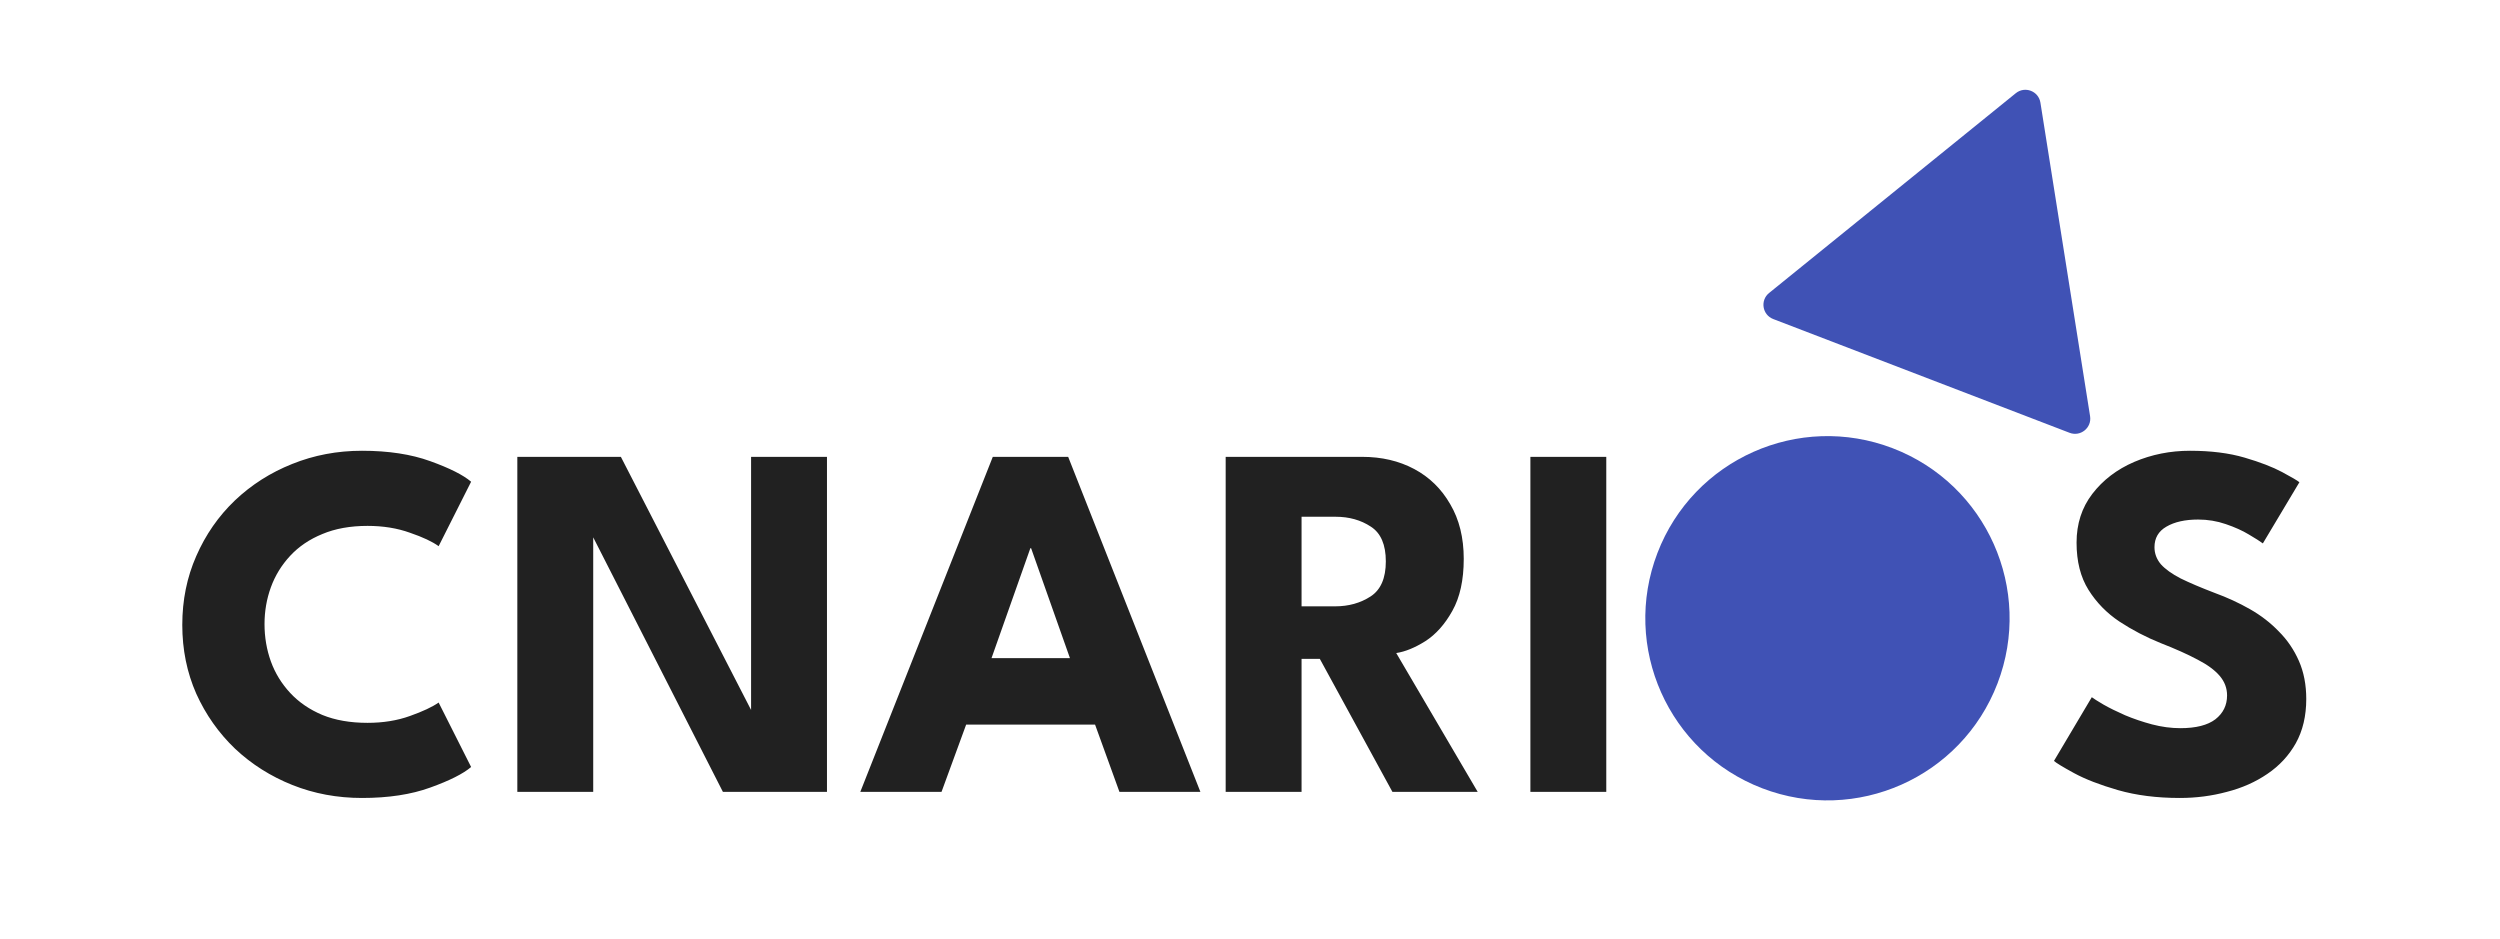 <svg width="985" height="370" viewBox="0 0 985 370" fill="none" xmlns="http://www.w3.org/2000/svg">
<ellipse cx="720.018" cy="243.593" rx="71.75" ry="71.75" transform="rotate(-69 720.018 243.593)" fill="#4052B5"/>
<path d="M794.224 36.721C797.814 33.815 803.204 35.884 803.926 40.446L823.492 163.983C824.215 168.545 819.728 172.178 815.416 170.523L698.647 125.7C694.335 124.044 693.431 118.342 697.021 115.435L794.224 36.721Z" fill="#4052B5"/>
<path d="M144.821 284.8C150.954 284.8 156.521 283.9 161.521 282.1C166.588 280.3 170.354 278.533 172.821 276.8L185.621 302.2C182.488 304.867 177.121 307.567 169.521 310.3C161.988 313.033 153.021 314.4 142.621 314.4C132.888 314.4 123.754 312.7 115.221 309.3C106.688 305.9 99.154 301.133 92.621 295C86.154 288.8 81.054 281.567 77.321 273.3C73.654 264.967 71.821 255.933 71.821 246.2C71.821 236.467 73.654 227.433 77.321 219.1C80.988 210.7 86.054 203.4 92.521 197.2C99.054 191 106.588 186.2 115.121 182.8C123.721 179.333 132.888 177.6 142.621 177.6C153.021 177.6 161.988 178.967 169.521 181.7C177.121 184.433 182.488 187.133 185.621 189.8L172.821 215.2C170.354 213.4 166.588 211.633 161.521 209.9C156.521 208.1 150.954 207.2 144.821 207.2C138.021 207.2 132.088 208.267 127.021 210.4C121.954 212.467 117.721 215.333 114.321 219C110.921 222.667 108.388 226.8 106.721 231.4C105.054 236 104.221 240.833 104.221 245.9C104.221 251.033 105.054 255.933 106.721 260.6C108.388 265.2 110.921 269.333 114.321 273C117.721 276.667 121.954 279.567 127.021 281.7C132.088 283.767 138.021 284.8 144.821 284.8ZM231.527 207.4L233.727 207.8V312H203.827V180H244.627L298.127 284L295.927 284.4V180H325.827V312H284.827L231.527 207.4ZM391.159 180H420.859L472.959 312H441.059L431.459 285.5H380.659L370.959 312H338.959L391.159 180ZM390.659 259.3H421.559L406.259 216H405.959L390.659 259.3ZM482.915 180H536.715C544.382 180 551.215 181.6 557.215 184.8C563.215 188 567.948 192.633 571.415 198.7C574.948 204.7 576.715 211.867 576.715 220.2C576.715 228.533 575.215 235.367 572.215 240.7C569.282 245.967 565.748 249.933 561.615 252.6C557.482 255.2 553.648 256.767 550.115 257.3L582.215 312H548.615L520.015 259.6H512.815V312H482.915V180ZM512.815 238.9H526.015C531.348 238.9 536.015 237.6 540.015 235C544.015 232.4 546.015 227.8 546.015 221.2C546.015 214.6 544.048 210.033 540.115 207.5C536.182 204.9 531.548 203.6 526.215 203.6H512.815V238.9ZM602.974 180H632.874V312H602.974V180ZM862.865 177.6C871.065 177.6 878.232 178.5 884.365 180.3C890.498 182.1 895.432 184 899.165 186C902.898 188 905.165 189.333 905.965 190L891.565 214.1C890.498 213.3 888.665 212.133 886.065 210.6C883.532 209.067 880.498 207.7 876.965 206.5C873.498 205.3 869.865 204.7 866.065 204.7C860.932 204.7 856.765 205.633 853.565 207.5C850.432 209.3 848.865 212 848.865 215.6C848.865 218.067 849.698 220.3 851.365 222.3C853.098 224.233 855.698 226.1 859.165 227.9C862.698 229.633 867.165 231.533 872.565 233.6C877.498 235.4 882.132 237.533 886.465 240C890.798 242.467 894.598 245.4 897.865 248.8C901.198 252.133 903.832 256 905.765 260.4C907.698 264.8 908.665 269.8 908.665 275.4C908.665 282.067 907.298 287.867 904.565 292.8C901.832 297.667 898.098 301.7 893.365 304.9C888.698 308.1 883.365 310.467 877.365 312C871.432 313.6 865.265 314.4 858.865 314.4C849.798 314.4 841.665 313.367 834.465 311.3C827.332 309.233 821.565 307 817.165 304.6C812.765 302.2 810.132 300.6 809.265 299.8L824.165 274.7C824.965 275.3 826.498 276.267 828.765 277.6C831.098 278.933 833.932 280.333 837.265 281.8C840.598 283.2 844.132 284.4 847.865 285.4C851.665 286.4 855.398 286.9 859.065 286.9C865.198 286.9 869.798 285.733 872.865 283.4C875.932 281 877.465 277.867 877.465 274C877.465 271.133 876.498 268.567 874.565 266.3C872.632 264.033 869.732 261.9 865.865 259.9C861.998 257.833 857.165 255.667 851.365 253.4C845.565 251.067 840.132 248.233 835.065 244.9C830.065 241.567 825.998 237.4 822.865 232.4C819.732 227.4 818.165 221.2 818.165 213.8C818.165 206.4 820.232 200 824.365 194.6C828.565 189.133 834.065 184.933 840.865 182C847.732 179.067 855.065 177.6 862.865 177.6Z" fill="#212121"/>
</svg>
